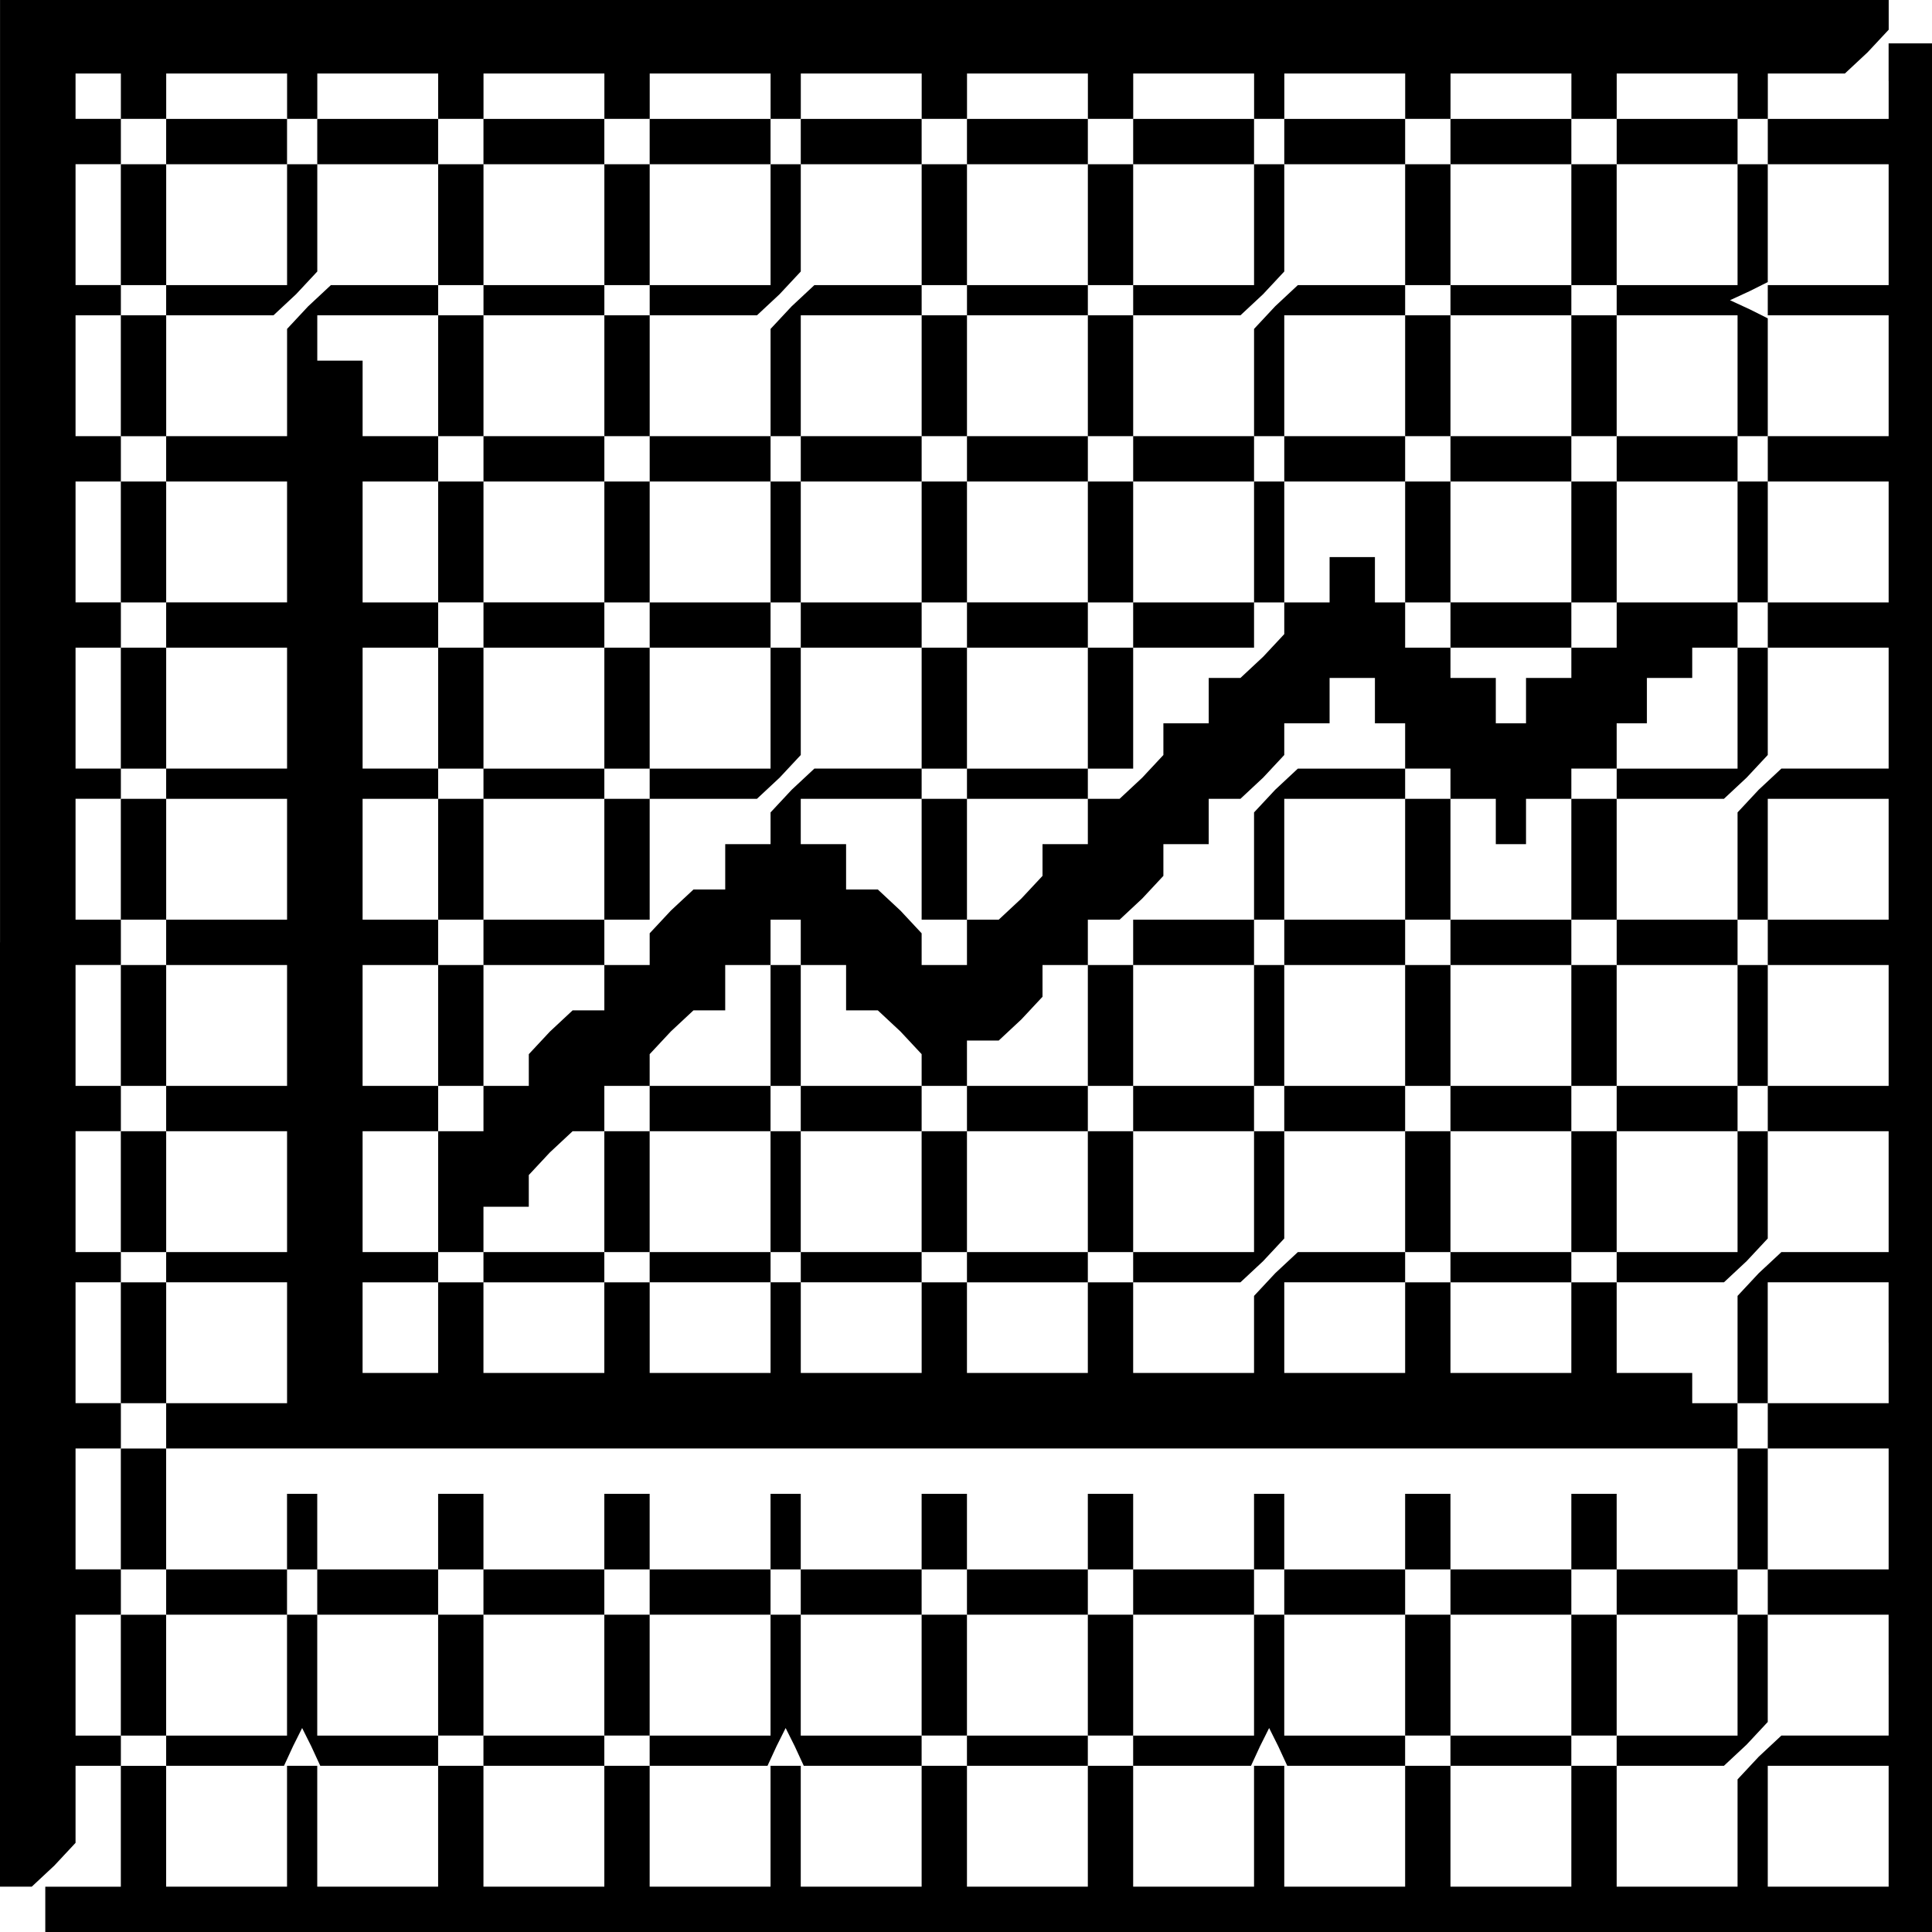 <?xml version="1.0" standalone="no"?>
<!DOCTYPE svg PUBLIC "-//W3C//DTD SVG 20010904//EN"
 "http://www.w3.org/TR/2001/REC-SVG-20010904/DTD/svg10.dtd">
<svg version="1.0" xmlns="http://www.w3.org/2000/svg"
 width="468pt" height="468pt" viewBox="0 0 468 468"
 preserveAspectRatio="xMidYMid meet">
<g transform="translate(0,468) scale(0.366,-0.366)"
fill="#000000" stroke="none">
<path d="M0 655 l0 -625 11 0 10 0 15 14 14 15 0 25 0 26 15 0 15 0 0 10 0 10
-15 0 -15 0 0 40 0 40 15 0 15 0 0 15 0 15 -15 0 -15 0 0 40 0 40 15 0 15 0 0
15 0 15 -15 0 -15 0 0 40 0 40 15 0 15 0 0 10 0 10 -15 0 -15 0 0 40 0 40 15
0 15 0 0 15 0 15 -15 0 -15 0 0 40 0 40 15 0 15 0 0 15 0 15 -15 0 -15 0 0 40
0 40 15 0 15 0 0 10 0 10 -15 0 -15 0 0 40 0 40 15 0 15 0 0 15 0 15 -15 0
-15 0 0 40 0 40 15 0 15 0 0 15 0 15 -15 0 -15 0 0 40 0 40 15 0 15 0 0 10 0
10 -15 0 -15 0 0 40 0 40 15 0 15 0 0 15 0 15 -15 0 -15 0 0 15 0 15 15 0 15
0 0 -15 0 -15 15 0 15 0 0 15 0 15 40 0 40 0 0 -15 0 -15 10 0 10 0 0 15 0 15
40 0 40 0 0 -15 0 -15 15 0 15 0 0 15 0 15 40 0 40 0 0 -15 0 -15 15 0 15 0 0
15 0 15 40 0 40 0 0 -15 0 -15 10 0 10 0 0 15 0 15 40 0 40 0 0 -15 0 -15 15
0 15 0 0 15 0 15 40 0 40 0 0 -15 0 -15 15 0 15 0 0 15 0 15 40 0 40 0 0 -15
0 -15 10 0 10 0 0 15 0 15 40 0 40 0 0 -15 0 -15 15 0 15 0 0 15 0 15 40 0 40
0 0 -15 0 -15 15 0 15 0 0 15 0 15 40 0 40 0 0 -15 0 -15 10 0 10 0 0 15 0 15
26 0 25 0 15 14 14 15 0 10 0 11 -625 0 -625 0 0 -625z"/>
<path d="M1250 1225 l0 -25 -40 0 -40 0 0 -15 0 -15 -10 0 -10 0 0 15 0 15
-40 0 -40 0 0 -15 0 -15 -15 0 -15 0 0 15 0 15 -40 0 -40 0 0 -15 0 -15 -15 0
-15 0 0 15 0 15 -40 0 -40 0 0 -15 0 -15 -10 0 -10 0 0 15 0 15 -40 0 -40 0 0
-15 0 -15 -15 0 -15 0 0 15 0 15 -40 0 -40 0 0 -15 0 -15 -15 0 -15 0 0 15 0
15 -40 0 -40 0 0 -15 0 -15 -10 0 -10 0 0 15 0 15 -40 0 -40 0 0 -15 0 -15
-15 0 -15 0 0 15 0 15 -40 0 -40 0 0 -15 0 -15 -15 0 -15 0 0 15 0 15 -40 0
-40 0 0 -15 0 -15 -10 0 -10 0 0 15 0 15 -40 0 -40 0 0 -15 0 -15 -15 0 -15 0
0 -40 0 -40 15 0 15 0 0 -10 0 -10 -15 0 -15 0 0 -40 0 -40 15 0 15 0 0 -15 0
-15 -15 0 -15 0 0 -40 0 -40 15 0 15 0 0 -15 0 -15 -15 0 -15 0 0 -40 0 -40
15 0 15 0 0 -10 0 -10 -15 0 -15 0 0 -40 0 -40 15 0 15 0 0 -15 0 -15 -15 0
-15 0 0 -40 0 -40 15 0 15 0 0 -15 0 -15 -15 0 -15 0 0 -40 0 -40 15 0 15 0 0
-10 0 -10 -15 0 -15 0 0 -40 0 -40 15 0 15 0 0 -15 0 -15 -15 0 -15 0 0 -40 0
-40 15 0 15 0 0 -15 0 -15 -15 0 -15 0 0 -40 0 -40 15 0 15 0 0 -10 0 -10 -15
0 -15 0 0 -40 0 -40 -25 0 -25 0 0 -15 0 -15 625 0 625 0 0 625 0 625 -15 0
-15 0 0 -25z m-1060 -95 l0 -40 -40 0 -40 0 0 40 0 40 40 0 40 0 0 -40z m100
0 l0 -40 -36 0 -35 0 -15 -14 -14 -15 0 -35 0 -36 -40 0 -40 0 0 40 0 40 36 0
35 0 15 14 14 15 0 35 0 36 40 0 40 0 0 -40z m110 0 l0 -40 -40 0 -40 0 0 -10
0 -10 -15 0 -15 0 0 -40 0 -40 -25 0 -25 0 0 25 0 25 -15 0 -15 0 0 15 0 15
40 0 40 0 0 10 0 10 15 0 15 0 0 40 0 40 40 0 40 0 0 -40z m110 0 l0 -40 -40
0 -40 0 0 -10 0 -10 -15 0 -15 0 0 -40 0 -40 -40 0 -40 0 0 -15 0 -15 -15 0
-15 0 0 -40 0 -40 -25 0 -25 0 0 40 0 40 25 0 25 0 0 15 0 15 15 0 15 0 0 40
0 40 40 0 40 0 0 10 0 10 15 0 15 0 0 40 0 40 40 0 40 0 0 -40z m100 0 l0 -40
-36 0 -35 0 -15 -14 -14 -15 0 -35 0 -36 -40 0 -40 0 0 -15 0 -15 -15 0 -15 0
0 -40 0 -40 -40 0 -40 0 0 -15 0 -15 -15 0 -15 0 0 -40 0 -40 -25 0 -25 0 0
40 0 40 25 0 25 0 0 15 0 15 15 0 15 0 0 40 0 40 40 0 40 0 0 15 0 15 15 0 15
0 0 40 0 40 36 0 35 0 15 14 14 15 0 35 0 36 40 0 40 0 0 -40z m110 0 l0 -40
-40 0 -40 0 0 -10 0 -10 -15 0 -15 0 0 -40 0 -40 -40 0 -40 0 0 -15 0 -15 -10
0 -10 0 0 -40 0 -40 -40 0 -40 0 0 -15 0 -15 -15 0 -15 0 0 -40 0 -40 -40 0
-40 0 0 -10 0 -10 -15 0 -15 0 0 -40 0 -40 -25 0 -25 0 0 40 0 40 25 0 25 0 0
10 0 10 15 0 15 0 0 40 0 40 40 0 40 0 0 15 0 15 15 0 15 0 0 40 0 40 40 0 40
0 0 15 0 15 10 0 10 0 0 40 0 40 40 0 40 0 0 10 0 10 15 0 15 0 0 40 0 40 40
0 40 0 0 -40z m110 0 l0 -40 -40 0 -40 0 0 -10 0 -10 -15 0 -15 0 0 -40 0 -40
-40 0 -40 0 0 -15 0 -15 -15 0 -15 0 0 -40 0 -40 -40 0 -40 0 0 -15 0 -15 -10
0 -10 0 0 -40 0 -40 -40 0 -40 0 0 -10 0 -10 -15 0 -15 0 0 -40 0 -40 -40 0
-40 0 0 -15 0 -15 -15 0 -15 0 0 -40 0 -40 -25 0 -25 0 0 40 0 40 25 0 25 0 0
15 0 15 15 0 15 0 0 40 0 40 40 0 40 0 0 10 0 10 15 0 15 0 0 40 0 40 40 0 40
0 0 15 0 15 10 0 10 0 0 40 0 40 40 0 40 0 0 15 0 15 15 0 15 0 0 40 0 40 40
0 40 0 0 10 0 10 15 0 15 0 0 40 0 40 40 0 40 0 0 -40z m100 0 l0 -40 -36 0
-35 0 -15 -14 -14 -15 0 -35 0 -36 -40 0 -40 0 0 -15 0 -15 -15 0 -15 0 0 -40
0 -40 -40 0 -40 0 0 -15 0 -15 -15 0 -15 0 0 -40 0 -40 -36 0 -35 0 -15 -14
-14 -15 0 -10 0 -11 -15 0 -15 0 0 -15 0 -15 -11 0 -10 0 -15 -14 -14 -15 0
-10 0 -11 -15 0 -15 0 0 -15 0 -15 -11 0 -10 0 -15 -14 -14 -15 0 -10 0 -11
-15 0 -15 0 0 -15 0 -15 -15 0 -15 0 0 -40 0 -40 -25 0 -25 0 0 40 0 40 25 0
25 0 0 15 0 15 15 0 15 0 0 40 0 40 40 0 40 0 0 15 0 15 15 0 15 0 0 40 0 40
36 0 35 0 15 14 14 15 0 35 0 36 40 0 40 0 0 15 0 15 15 0 15 0 0 40 0 40 40
0 40 0 0 15 0 15 15 0 15 0 0 40 0 40 36 0 35 0 15 14 14 15 0 35 0 36 40 0
40 0 0 -40z m110 0 l0 -40 -40 0 -40 0 0 -10 0 -10 -15 0 -15 0 0 -40 0 -40
-40 0 -40 0 0 -15 0 -15 -10 0 -10 0 0 -40 0 -40 -40 0 -40 0 0 -15 0 -15 -15
0 -15 0 0 -40 0 -40 -40 0 -40 0 0 -10 0 -10 -15 0 -15 0 0 -40 0 -40 15 0 15
0 0 40 0 40 40 0 40 0 0 10 0 10 15 0 15 0 0 40 0 40 40 0 40 0 0 15 0 15 10
0 10 0 0 40 0 40 40 0 40 0 0 -40 0 -40 15 0 15 0 0 -15 0 -15 40 0 40 0 0 15
0 15 15 0 15 0 0 40 0 40 40 0 40 0 0 -40 0 -40 -40 0 -40 0 0 -15 0 -15 -15
0 -15 0 0 -10 0 -10 -15 0 -15 0 0 -15 0 -15 -10 0 -10 0 0 15 0 15 -15 0 -15
0 0 10 0 10 -15 0 -15 0 0 15 0 15 -10 0 -10 0 0 15 0 15 -15 0 -15 0 0 -15 0
-15 -15 0 -15 0 0 -11 0 -10 -14 -15 -15 -14 -10 0 -11 0 0 -15 0 -15 -15 0
-15 0 0 -11 0 -10 -14 -15 -15 -14 -10 0 -11 0 0 -15 0 -15 -15 0 -15 0 0 -11
0 -10 -14 -15 -15 -14 -10 0 -11 0 0 -15 0 -15 -15 0 -15 0 0 11 0 10 -14 15
-15 14 -10 0 -11 0 0 15 0 15 -15 0 -15 0 0 15 0 15 40 0 40 0 0 10 0 10 15 0
15 0 0 40 0 40 40 0 40 0 0 15 0 15 15 0 15 0 0 40 0 40 40 0 40 0 0 15 0 15
10 0 10 0 0 40 0 40 40 0 40 0 0 10 0 10 15 0 15 0 0 40 0 40 40 0 40 0 0 -40z
m110 0 l0 -40 -40 0 -40 0 0 -10 0 -10 -15 0 -15 0 0 -40 0 -40 -40 0 -40 0 0
-15 0 -15 40 0 40 0 0 15 0 15 15 0 15 0 0 40 0 40 40 0 40 0 0 -40 0 -40 10
0 10 0 0 -15 0 -15 40 0 40 0 0 -40 0 -40 -40 0 -40 0 0 -15 0 -15 -10 0 -10
0 0 -40 0 -40 -40 0 -40 0 0 -10 0 -10 -15 0 -15 0 0 -40 0 -40 -40 0 -40 0 0
40 0 40 -15 0 -15 0 0 10 0 10 -36 0 -35 0 -15 -14 -14 -15 0 -35 0 -36 -40 0
-40 0 0 -15 0 -15 -15 0 -15 0 0 -40 0 -40 -40 0 -40 0 0 -15 0 -15 -15 0 -15
0 0 15 0 15 -40 0 -40 0 0 40 0 40 -10 0 -10 0 0 -40 0 -40 -40 0 -40 0 0 -15
0 -15 -15 0 -15 0 0 -40 0 -40 -40 0 -40 0 0 -10 0 -10 -15 0 -15 0 0 -30 0
-30 -25 0 -25 0 0 30 0 30 25 0 25 0 0 10 0 10 15 0 15 0 0 15 0 15 15 0 15 0
0 11 0 10 14 15 15 14 10 0 11 0 0 15 0 15 15 0 15 0 0 11 0 10 14 15 15 14
10 0 11 0 0 15 0 15 15 0 15 0 0 15 0 15 10 0 10 0 0 -15 0 -15 15 0 15 0 0
-15 0 -15 11 0 10 0 15 -14 14 -15 0 -10 0 -11 15 0 15 0 0 15 0 15 11 0 10 0
15 14 14 15 0 10 0 11 15 0 15 0 0 15 0 15 11 0 10 0 15 14 14 15 0 10 0 11
15 0 15 0 0 15 0 15 11 0 10 0 15 14 14 15 0 10 0 11 15 0 15 0 0 15 0 15 15
0 15 0 0 -15 0 -15 10 0 10 0 0 -15 0 -15 15 0 15 0 0 -10 0 -10 15 0 15 0 0
-15 0 -15 10 0 10 0 0 15 0 15 15 0 15 0 0 10 0 10 15 0 15 0 0 15 0 15 10 0
10 0 0 15 0 15 15 0 15 0 0 10 0 10 15 0 15 0 0 15 0 15 10 0 10 0 0 40 0 40
-10 0 -10 0 0 15 0 15 -40 0 -40 0 0 -15 0 -15 -15 0 -15 0 0 -40 0 -40 -40 0
-40 0 0 40 0 40 -15 0 -15 0 0 15 0 15 15 0 15 0 0 40 0 40 40 0 40 0 0 10 0
10 15 0 15 0 0 40 0 40 40 0 40 0 0 -40z m100 0 l0 -40 -40 0 -40 0 0 -10 0
-10 40 0 40 0 0 -40 0 -40 -40 0 -40 0 0 39 0 39 -12 6 -13 6 13 6 12 6 0 39
0 39 40 0 40 0 0 -40z m-1060 -210 l0 -40 -40 0 -40 0 0 40 0 40 40 0 40 0 0
-40z m0 -110 l0 -40 -40 0 -40 0 0 40 0 40 40 0 40 0 0 -40z m1060 0 l0 -40
-36 0 -35 0 -15 -14 -14 -15 0 -35 0 -36 -40 0 -40 0 0 -15 0 -15 -15 0 -15 0
0 -40 0 -40 -40 0 -40 0 0 40 0 40 -15 0 -15 0 0 15 0 15 -40 0 -40 0 0 -15 0
-15 -10 0 -10 0 0 -40 0 -40 -40 0 -40 0 0 -15 0 -15 -15 0 -15 0 0 -40 0 -40
-40 0 -40 0 0 40 0 40 40 0 40 0 0 15 0 15 15 0 15 0 0 40 0 40 40 0 40 0 0
15 0 15 10 0 10 0 0 40 0 40 40 0 40 0 0 -40 0 -40 15 0 15 0 0 -15 0 -15 40
0 40 0 0 15 0 15 15 0 15 0 0 40 0 40 36 0 35 0 15 14 14 15 0 35 0 36 40 0
40 0 0 -40z m-1060 -100 l0 -40 -40 0 -40 0 0 40 0 40 40 0 40 0 0 -40z m1060
0 l0 -40 -40 0 -40 0 0 -15 0 -15 -10 0 -10 0 0 -40 0 -40 -40 0 -40 0 0 -15
0 -15 -15 0 -15 0 0 -40 0 -40 -40 0 -40 0 0 40 0 40 -15 0 -15 0 0 15 0 15
-40 0 -40 0 0 -15 0 -15 -10 0 -10 0 0 -40 0 -40 -40 0 -40 0 0 -10 0 -10 -15
0 -15 0 0 -30 0 -30 -40 0 -40 0 0 30 0 30 -15 0 -15 0 0 10 0 10 -40 0 -40 0
0 40 0 40 -10 0 -10 0 0 -40 0 -40 -40 0 -40 0 0 -10 0 -10 -15 0 -15 0 0 -30
0 -30 -40 0 -40 0 0 30 0 30 40 0 40 0 0 10 0 10 15 0 15 0 0 40 0 40 40 0 40
0 0 15 0 15 10 0 10 0 0 -15 0 -15 40 0 40 0 0 -40 0 -40 15 0 15 0 0 -10 0
-10 40 0 40 0 0 10 0 10 15 0 15 0 0 40 0 40 40 0 40 0 0 15 0 15 10 0 10 0 0
40 0 40 40 0 40 0 0 -40 0 -40 15 0 15 0 0 -15 0 -15 40 0 40 0 0 15 0 15 15
0 15 0 0 40 0 40 40 0 40 0 0 15 0 15 10 0 10 0 0 40 0 40 40 0 40 0 0 -40z
m-1060 -110 l0 -40 -40 0 -40 0 0 40 0 40 40 0 40 0 0 -40z m1060 0 l0 -40
-40 0 -40 0 0 -15 0 -15 -10 0 -10 0 0 -40 0 -40 -40 0 -40 0 0 -10 0 -10 -15
0 -15 0 0 -30 0 -30 -40 0 -40 0 0 30 0 30 -15 0 -15 0 0 10 0 10 -36 0 -35 0
-15 -14 -14 -15 0 -25 0 -26 -40 0 -40 0 0 30 0 30 36 0 35 0 15 14 14 15 0
35 0 36 40 0 40 0 0 -40 0 -40 15 0 15 0 0 -10 0 -10 40 0 40 0 0 10 0 10 15
0 15 0 0 40 0 40 40 0 40 0 0 15 0 15 10 0 10 0 0 40 0 40 40 0 40 0 0 -40z
m-1060 -110 l0 -40 -40 0 -40 0 0 40 0 40 40 0 40 0 0 -40z m1060 0 l0 -40
-36 0 -35 0 -15 -14 -14 -15 0 -35 0 -36 -15 0 -15 0 0 10 0 10 -25 0 -25 0 0
30 0 30 36 0 35 0 15 14 14 15 0 35 0 36 40 0 40 0 0 -40z m-720 -50 l0 -10
40 0 40 0 0 -30 0 -30 -40 0 -40 0 0 30 0 30 -10 0 -10 0 0 -30 0 -30 -40 0
-40 0 0 30 0 30 40 0 40 0 0 10 0 10 10 0 10 0 0 -10z m-340 -50 l0 -40 -40 0
-40 0 0 40 0 40 40 0 40 0 0 -40z m740 10 l0 -30 -40 0 -40 0 0 30 0 30 40 0
40 0 0 -30z m320 -10 l0 -40 -40 0 -40 0 0 -15 0 -15 -10 0 -10 0 0 -40 0 -40
-40 0 -40 0 0 25 0 25 -15 0 -15 0 0 -25 0 -25 -40 0 -40 0 0 25 0 25 -15 0
-15 0 0 -25 0 -25 -40 0 -40 0 0 25 0 25 -10 0 -10 0 0 -25 0 -25 -40 0 -40 0
0 25 0 25 -15 0 -15 0 0 -25 0 -25 -40 0 -40 0 0 25 0 25 -15 0 -15 0 0 -25 0
-25 -40 0 -40 0 0 25 0 25 -10 0 -10 0 0 -25 0 -25 -40 0 -40 0 0 25 0 25 -15
0 -15 0 0 -25 0 -25 -40 0 -40 0 0 25 0 25 -15 0 -15 0 0 -25 0 -25 -40 0 -40
0 0 25 0 25 -10 0 -10 0 0 -25 0 -25 -40 0 -40 0 0 40 0 40 520 0 520 0 0 15
0 15 10 0 10 0 0 40 0 40 40 0 40 0 0 -40z m0 -110 l0 -40 -40 0 -40 0 0 -15
0 -15 -10 0 -10 0 0 -40 0 -40 -40 0 -40 0 0 40 0 40 -15 0 -15 0 0 -40 0 -40
-40 0 -40 0 0 40 0 40 -15 0 -15 0 0 -40 0 -40 -40 0 -40 0 0 40 0 40 -10 0
-10 0 0 -40 0 -40 -40 0 -40 0 0 40 0 40 -15 0 -15 0 0 -40 0 -40 -40 0 -40 0
0 40 0 40 -15 0 -15 0 0 -40 0 -40 -40 0 -40 0 0 40 0 40 -10 0 -10 0 0 -40 0
-40 -40 0 -40 0 0 40 0 40 -15 0 -15 0 0 -40 0 -40 -40 0 -40 0 0 40 0 40 -15
0 -15 0 0 -40 0 -40 -40 0 -40 0 0 40 0 40 -10 0 -10 0 0 -40 0 -40 -40 0 -40
0 0 40 0 40 40 0 40 0 0 15 0 15 10 0 10 0 0 -15 0 -15 40 0 40 0 0 15 0 15
15 0 15 0 0 -15 0 -15 40 0 40 0 0 15 0 15 15 0 15 0 0 -15 0 -15 40 0 40 0 0
15 0 15 10 0 10 0 0 -15 0 -15 40 0 40 0 0 15 0 15 15 0 15 0 0 -15 0 -15 40
0 40 0 0 15 0 15 15 0 15 0 0 -15 0 -15 40 0 40 0 0 15 0 15 10 0 10 0 0 -15
0 -15 40 0 40 0 0 15 0 15 15 0 15 0 0 -15 0 -15 40 0 40 0 0 15 0 15 15 0 15
0 0 -15 0 -15 40 0 40 0 0 15 0 15 10 0 10 0 0 40 0 40 40 0 40 0 0 -40z m0
-110 l0 -40 -36 0 -35 0 -15 -14 -14 -15 0 -35 0 -36 -40 0 -40 0 0 40 0 40
-15 0 -15 0 0 -40 0 -40 -40 0 -40 0 0 40 0 40 -15 0 -15 0 0 -40 0 -40 -40 0
-40 0 0 40 0 40 -10 0 -10 0 0 -40 0 -40 -40 0 -40 0 0 40 0 40 -15 0 -15 0 0
-40 0 -40 -40 0 -40 0 0 40 0 40 -15 0 -15 0 0 -40 0 -40 -40 0 -40 0 0 40 0
40 -10 0 -10 0 0 -40 0 -40 -40 0 -40 0 0 40 0 40 -15 0 -15 0 0 -40 0 -40
-40 0 -40 0 0 40 0 40 -15 0 -15 0 0 -40 0 -40 -40 0 -40 0 0 40 0 40 -10 0
-10 0 0 -40 0 -40 -40 0 -40 0 0 40 0 40 39 0 39 0 6 13 6 12 6 -12 6 -13 39
0 39 0 0 10 0 10 15 0 15 0 0 -10 0 -10 40 0 40 0 0 10 0 10 15 0 15 0 0 -10
0 -10 39 0 39 0 6 13 6 12 6 -12 6 -13 39 0 39 0 0 10 0 10 15 0 15 0 0 -10 0
-10 40 0 40 0 0 10 0 10 15 0 15 0 0 -10 0 -10 39 0 39 0 6 13 6 12 6 -12 6
-13 39 0 39 0 0 10 0 10 15 0 15 0 0 -10 0 -10 40 0 40 0 0 10 0 10 15 0 15 0
0 -10 0 -10 36 0 35 0 15 14 14 15 0 35 0 36 40 0 40 0 0 -40z m0 -100 l0 -40
-40 0 -40 0 0 40 0 40 40 0 40 0 0 -40z"/>
</g>
</svg>
